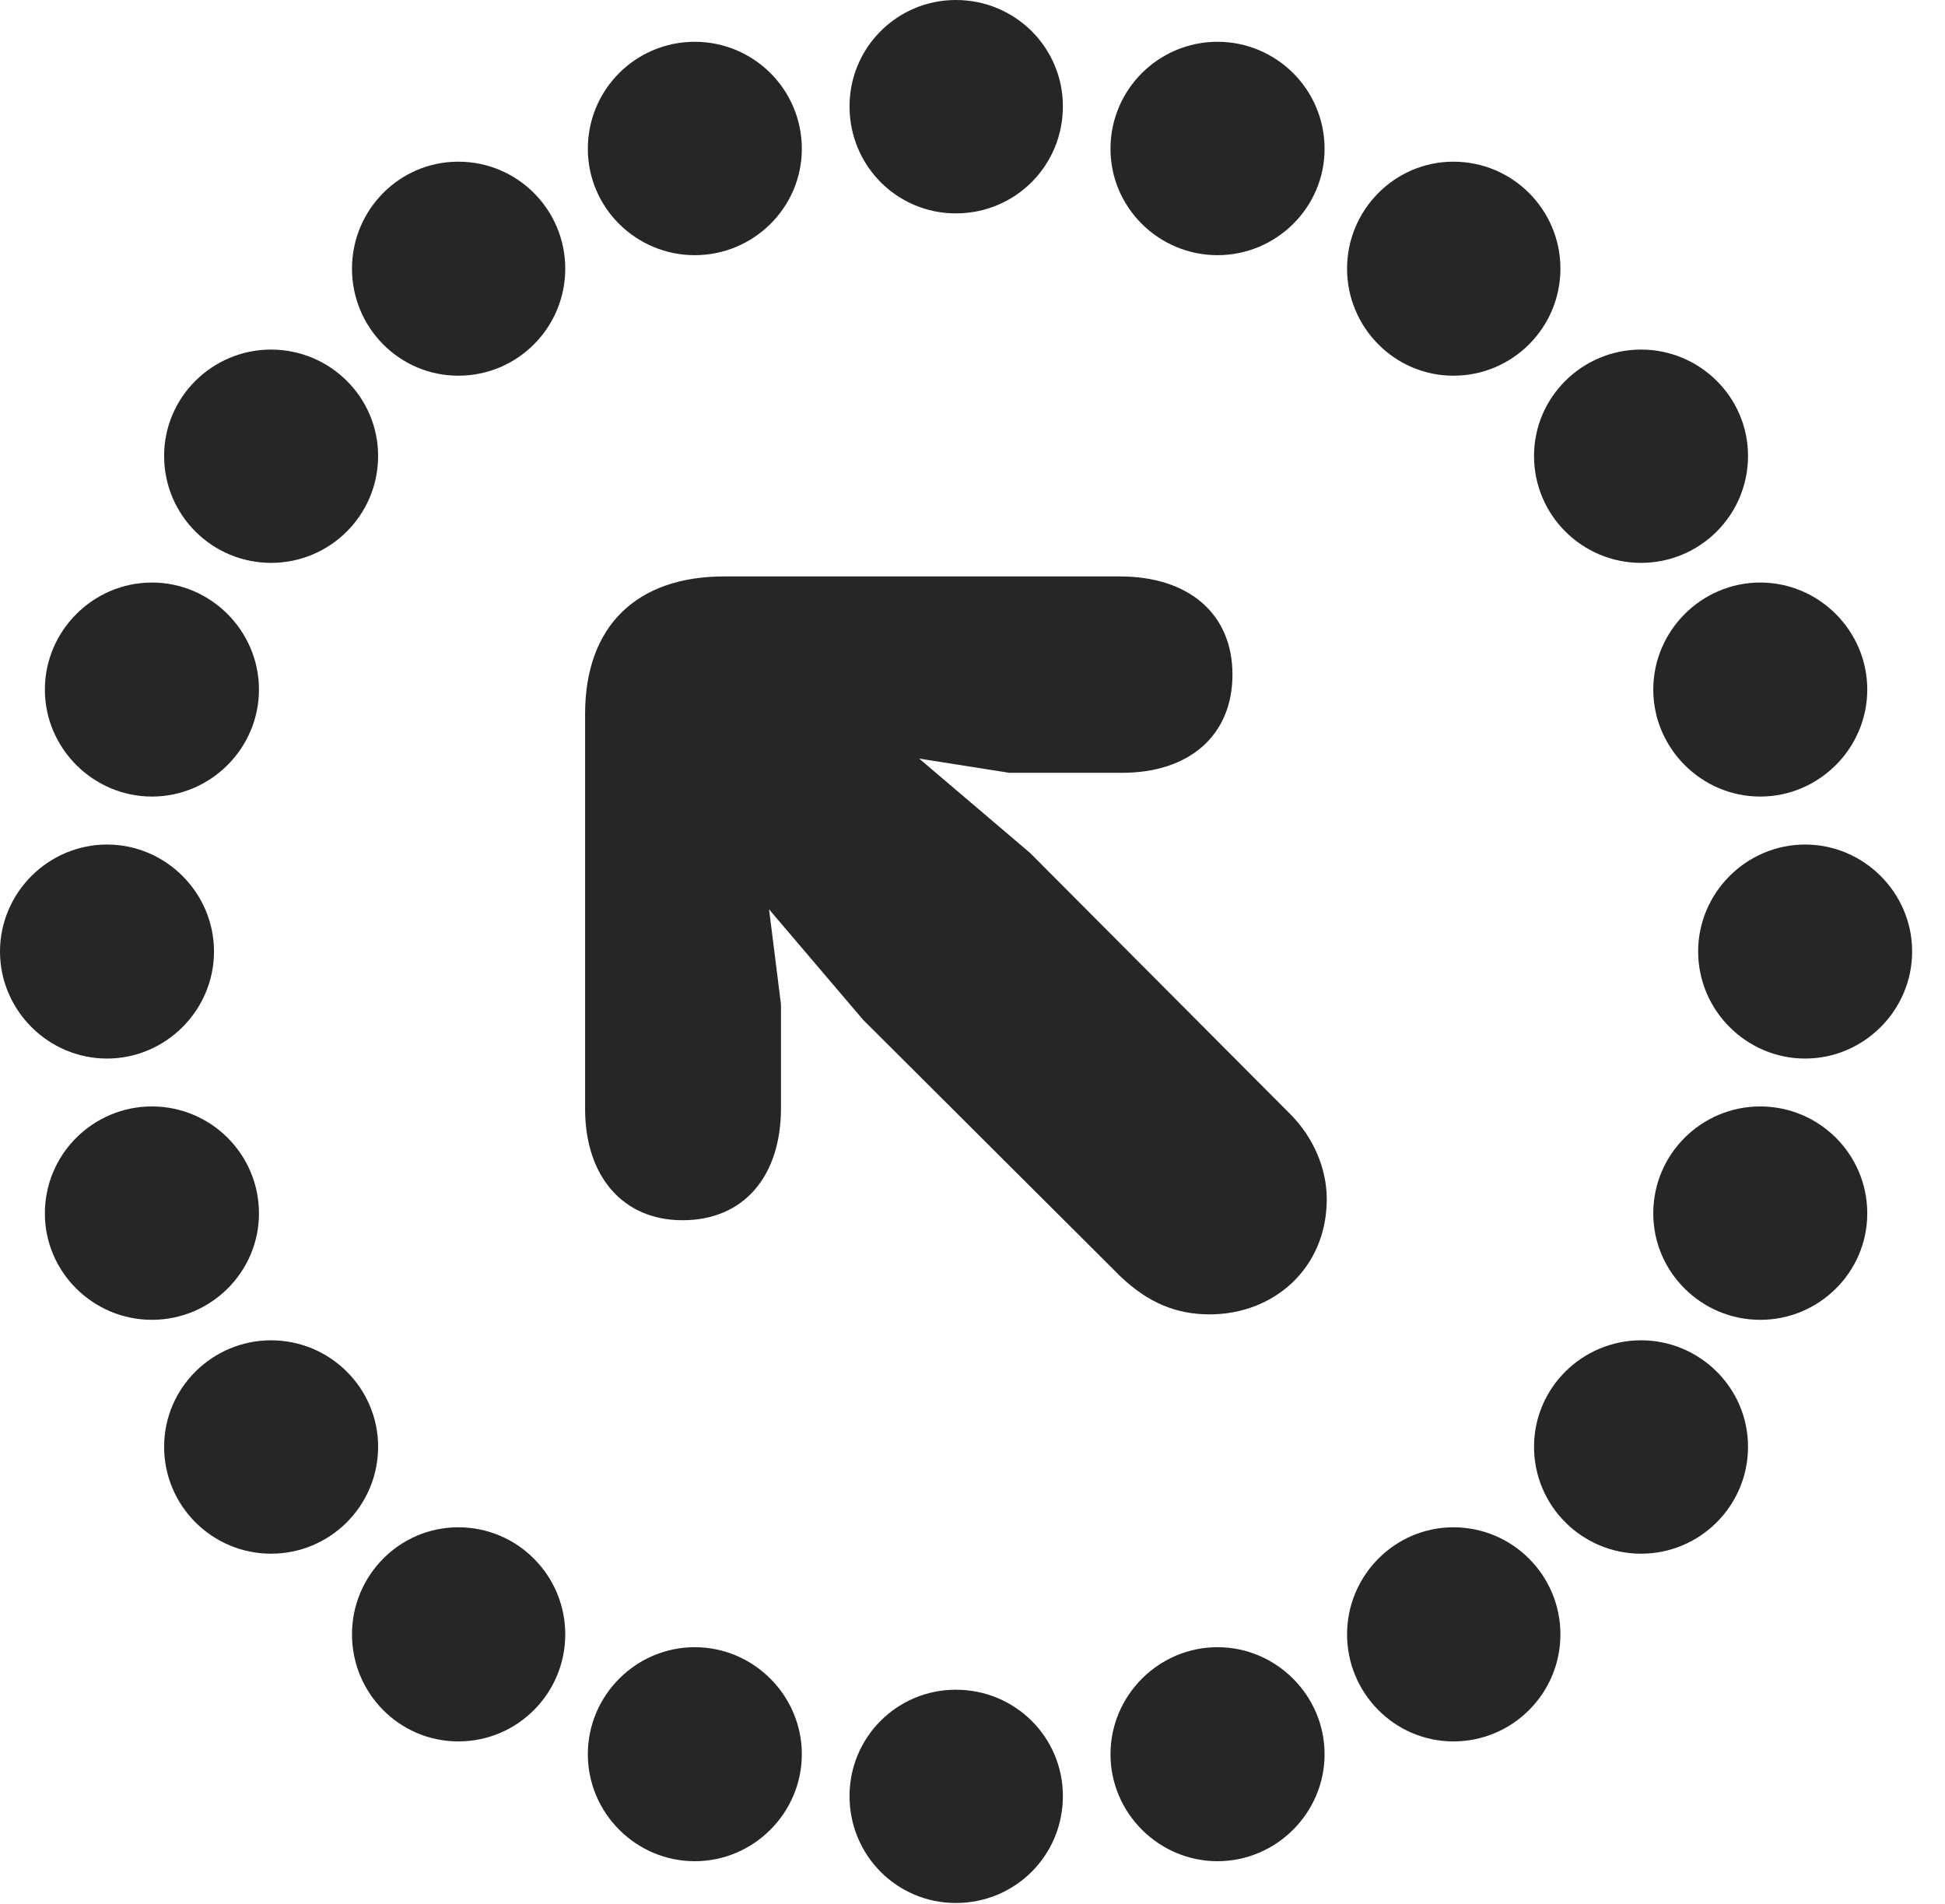 <?xml version="1.0" encoding="UTF-8"?>
<!--Generator: Apple Native CoreSVG 326-->
<!DOCTYPE svg PUBLIC "-//W3C//DTD SVG 1.1//EN" "http://www.w3.org/Graphics/SVG/1.1/DTD/svg11.dtd">
<svg version="1.1" xmlns="http://www.w3.org/2000/svg" xmlns:xlink="http://www.w3.org/1999/xlink"
       viewBox="0 0 21.368 20.914">
       <g>
              <rect height="20.914" opacity="0" width="21.368" x="0" y="0" />
              <path d="M10.501 2.344C11.154 2.344 11.677 1.821 11.677 1.168C11.677 0.523 11.154 0 10.501 0C9.855 0 9.333 0.523 9.333 1.168C9.333 1.821 9.855 2.344 10.501 2.344ZM13.376 2.803C14.021 2.803 14.552 2.28 14.552 1.635C14.552 0.982 14.021 0.459 13.376 0.459C12.73 0.459 12.2 0.982 12.2 1.635C12.2 2.28 12.73 2.803 13.376 2.803ZM15.967 4.127C16.62 4.127 17.143 3.597 17.143 2.951C17.143 2.306 16.62 1.776 15.967 1.776C15.322 1.776 14.799 2.306 14.799 2.951C14.799 3.597 15.322 4.127 15.967 4.127ZM18.029 6.183C18.674 6.183 19.204 5.661 19.204 5.008C19.204 4.362 18.674 3.84 18.029 3.84C17.383 3.84 16.853 4.362 16.853 5.008C16.853 5.661 17.383 6.183 18.029 6.183ZM19.338 8.75C19.984 8.75 20.514 8.22 20.514 7.575C20.514 6.929 19.984 6.399 19.338 6.399C18.693 6.399 18.163 6.929 18.163 7.575C18.163 8.22 18.693 8.75 19.338 8.75ZM19.831 11.628C20.477 11.628 21.007 11.098 21.007 10.452C21.007 9.807 20.477 9.277 19.831 9.277C19.186 9.277 18.656 9.807 18.656 10.452C18.656 11.098 19.186 11.628 19.831 11.628ZM19.338 14.498C19.984 14.498 20.514 13.975 20.514 13.329C20.514 12.677 19.984 12.154 19.338 12.154C18.693 12.154 18.163 12.677 18.163 13.329C18.163 13.975 18.693 14.498 19.338 14.498ZM18.029 17.067C18.674 17.067 19.204 16.544 19.204 15.892C19.204 15.246 18.674 14.723 18.029 14.723C17.383 14.723 16.853 15.246 16.853 15.892C16.853 16.544 17.383 17.067 18.029 17.067ZM15.967 19.129C16.62 19.129 17.143 18.599 17.143 17.953C17.143 17.308 16.62 16.777 15.967 16.777C15.322 16.777 14.799 17.308 14.799 17.953C14.799 18.599 15.322 19.129 15.967 19.129ZM13.376 20.445C14.021 20.445 14.552 19.915 14.552 19.27C14.552 18.624 14.021 18.094 13.376 18.094C12.73 18.094 12.2 18.624 12.2 19.27C12.2 19.915 12.73 20.445 13.376 20.445ZM10.501 20.904C11.154 20.904 11.677 20.382 11.677 19.729C11.677 19.083 11.154 18.561 10.501 18.561C9.855 18.561 9.333 19.083 9.333 19.729C9.333 20.382 9.855 20.904 10.501 20.904ZM7.633 20.445C8.279 20.445 8.809 19.915 8.809 19.27C8.809 18.624 8.279 18.094 7.633 18.094C6.986 18.094 6.458 18.624 6.458 19.27C6.458 19.915 6.986 20.445 7.633 20.445ZM5.035 19.129C5.688 19.129 6.21 18.599 6.21 17.953C6.21 17.308 5.688 16.777 5.035 16.777C4.387 16.777 3.867 17.308 3.867 17.953C3.867 18.599 4.387 19.129 5.035 19.129ZM2.978 17.067C3.624 17.067 4.154 16.544 4.154 15.892C4.154 15.246 3.624 14.723 2.978 14.723C2.333 14.723 1.803 15.246 1.803 15.892C1.803 16.544 2.333 17.067 2.978 17.067ZM1.669 14.498C2.315 14.498 2.845 13.975 2.845 13.329C2.845 12.677 2.315 12.154 1.669 12.154C1.024 12.154 0.493 12.677 0.493 13.329C0.493 13.975 1.024 14.498 1.669 14.498ZM1.176 11.628C1.821 11.628 2.351 11.098 2.351 10.452C2.351 9.807 1.821 9.277 1.176 9.277C0.53 9.277 0 9.807 0 10.452C0 11.098 0.53 11.628 1.176 11.628ZM1.669 8.75C2.315 8.75 2.845 8.22 2.845 7.575C2.845 6.929 2.315 6.399 1.669 6.399C1.024 6.399 0.493 6.929 0.493 7.575C0.493 8.22 1.024 8.75 1.669 8.75ZM2.978 6.183C3.624 6.183 4.154 5.661 4.154 5.008C4.154 4.362 3.624 3.84 2.978 3.84C2.333 3.84 1.803 4.362 1.803 5.008C1.803 5.661 2.333 6.183 2.978 6.183ZM5.035 4.127C5.688 4.127 6.21 3.597 6.21 2.951C6.21 2.306 5.688 1.776 5.035 1.776C4.387 1.776 3.867 2.306 3.867 2.951C3.867 3.597 4.387 4.127 5.035 4.127ZM7.633 2.803C8.279 2.803 8.809 2.28 8.809 1.635C8.809 0.982 8.279 0.459 7.633 0.459C6.986 0.459 6.458 0.982 6.458 1.635C6.458 2.28 6.986 2.803 7.633 2.803Z"
                     fill="currentColor" fill-opacity="0.85" />
              <path d="M7.499 13.404C8.17 13.404 8.58 12.922 8.58 12.172L8.58 11.035L8.449 9.989L9.482 11.202L12.307 14.019C12.615 14.313 12.925 14.438 13.289 14.438C13.995 14.438 14.576 13.931 14.576 13.171C14.576 12.834 14.427 12.489 14.17 12.233L11.315 9.368L10.098 8.333L11.088 8.489L12.328 8.489C13.065 8.489 13.54 8.079 13.54 7.41C13.54 6.742 13.06 6.332 12.303 6.332L7.955 6.332C6.995 6.332 6.428 6.877 6.428 7.841L6.428 12.182C6.428 12.915 6.838 13.404 7.499 13.404Z"
                     fill="currentColor" fill-opacity="0.85" />
       </g>
</svg>